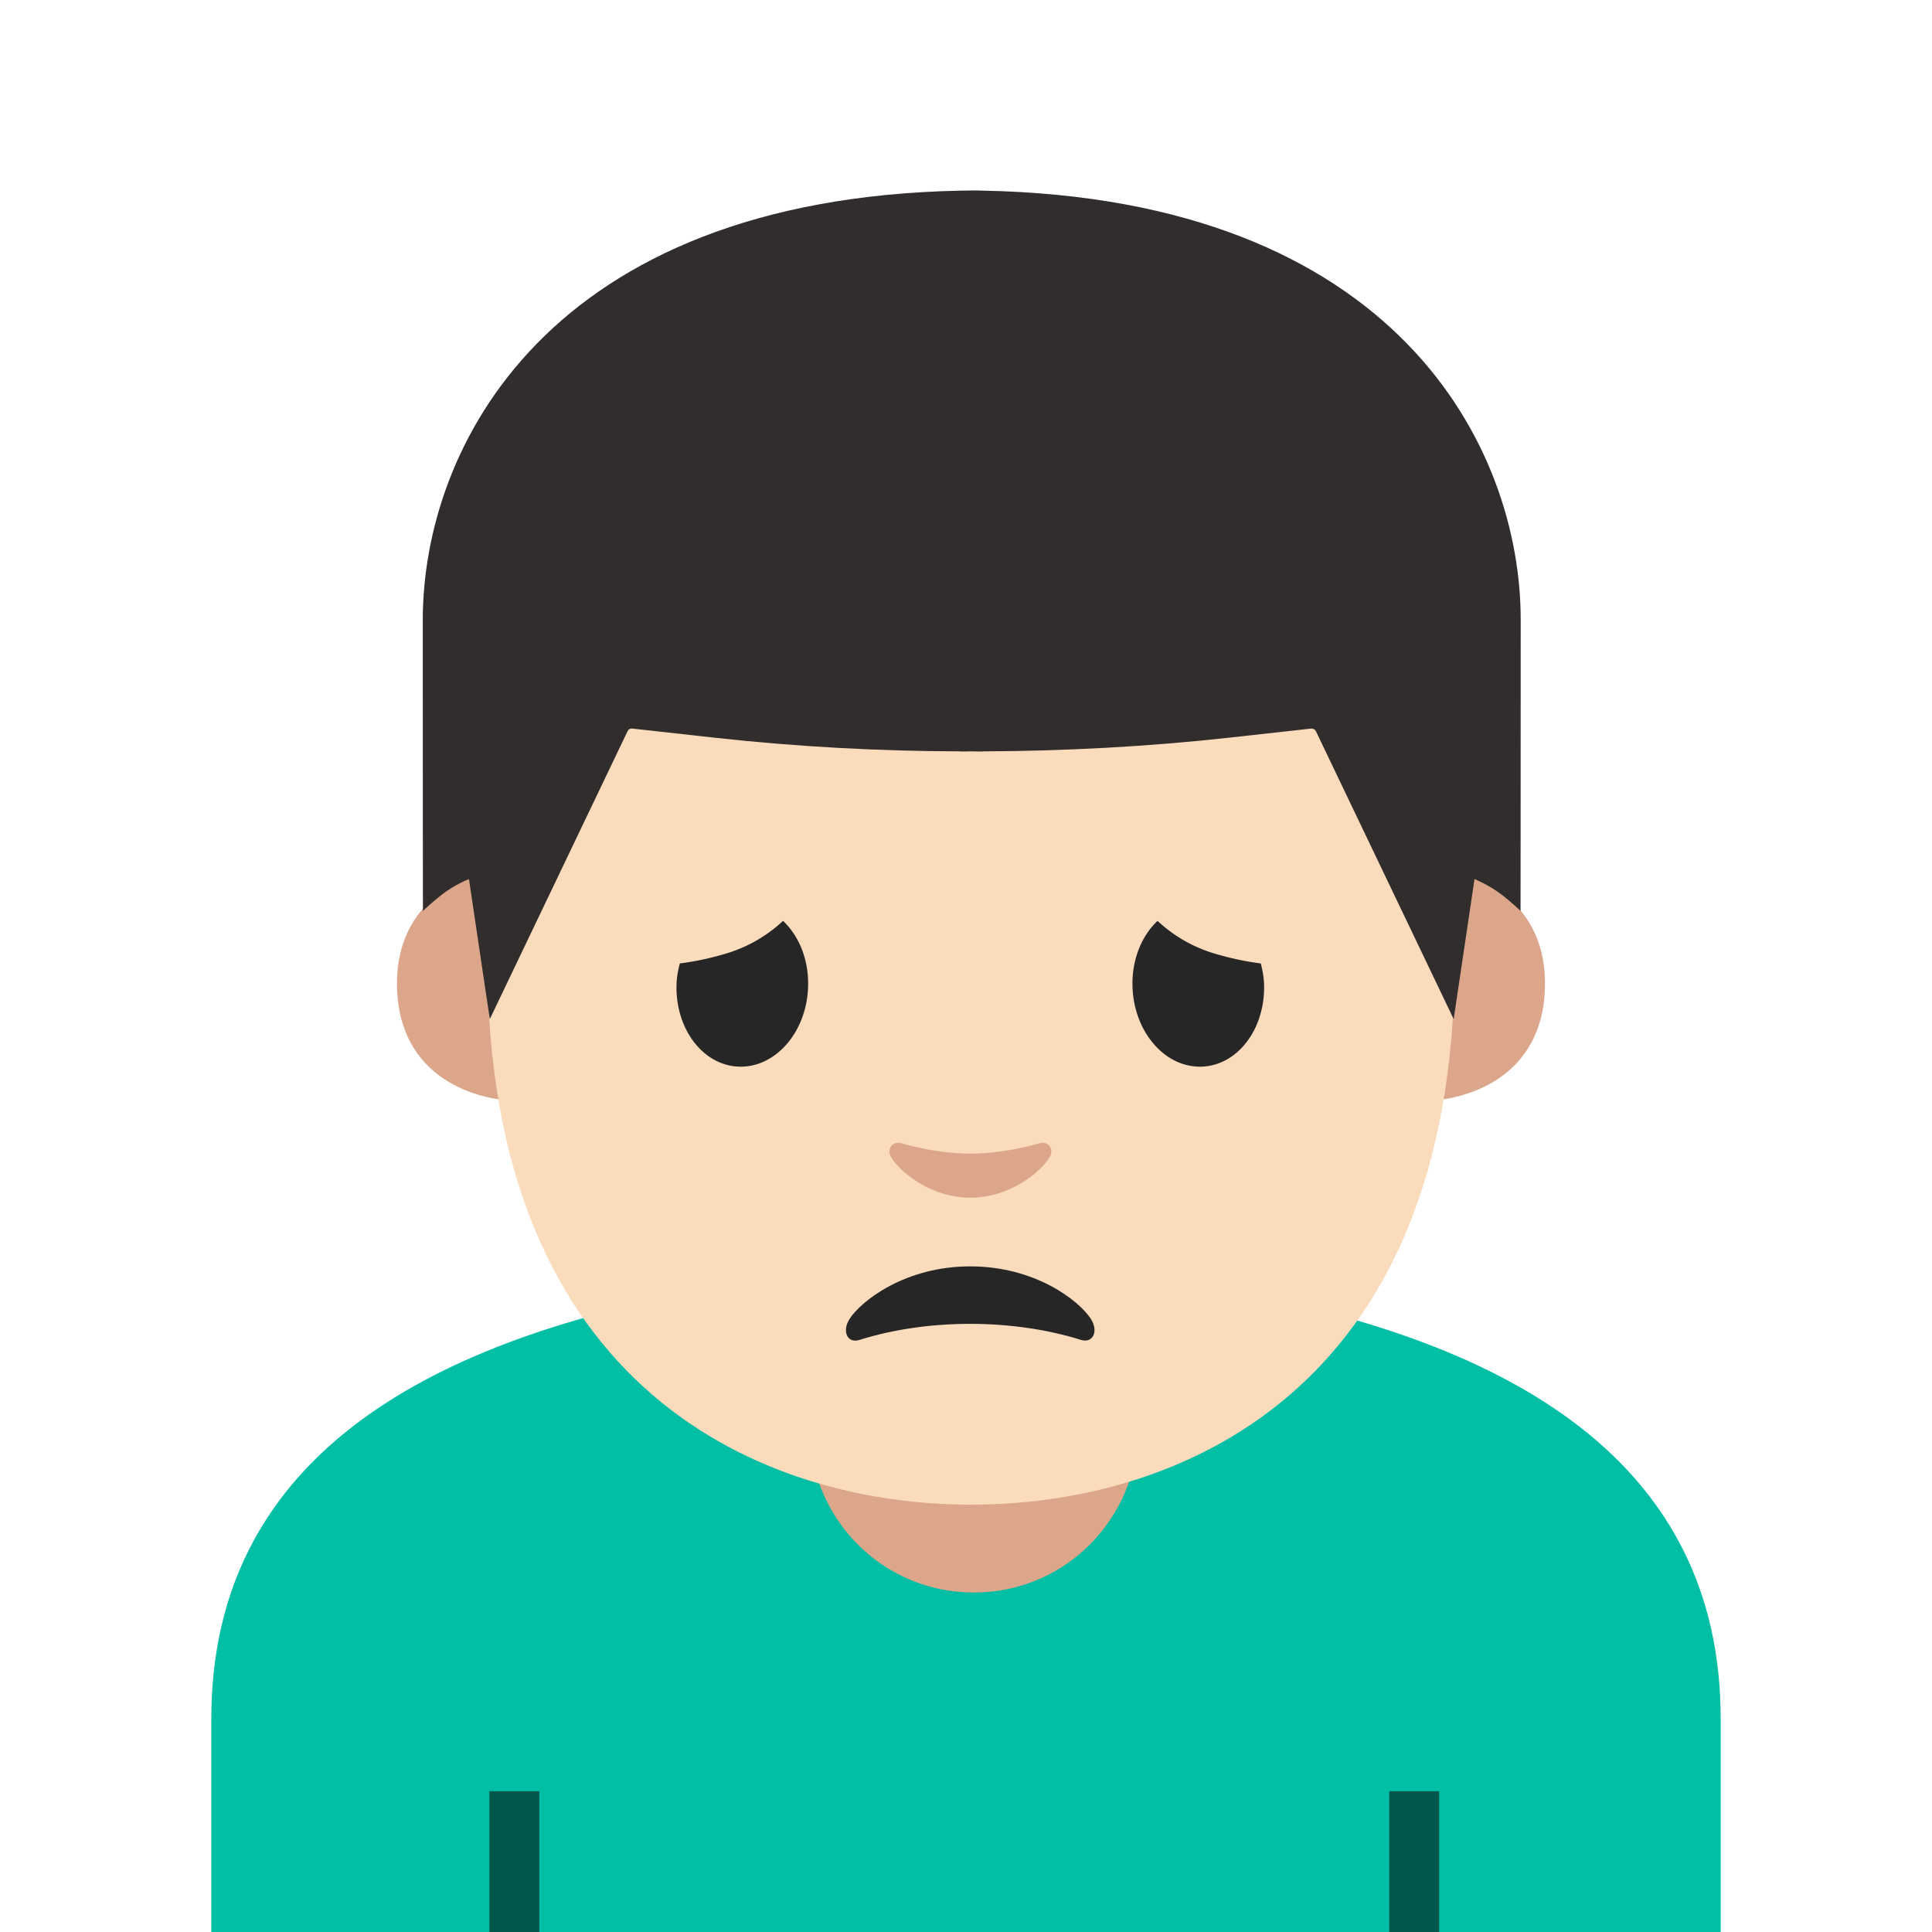 <svg xmlns="http://www.w3.org/2000/svg" width="3em" height="3em" viewBox="0 0 128 128"><defs><path id="" d="M0 .21h128v128H0z"/></defs><clipPath id=""><use href="#"/></clipPath><g clip-path="url(#)"><path fill="#e39400" d="M68.81 75.74c-1.58.45-3.22.66-4.48.66s-2.9-.22-4.48-.66c-.67-.19-.94.45-.7.87c.5.88 2.52 2.66 5.18 2.66s4.68-1.78 5.18-2.66c.24-.42-.02-1.06-.7-.87"/><path fill="#444" d="M53.54 65.4c0 2.91-1.95 5.27-4.36 5.27s-4.37-2.36-4.37-5.27c0-2.92 1.96-5.27 4.37-5.27c2.41-.01 4.36 2.35 4.36 5.27m21.49 0c0 2.91 1.95 5.27 4.37 5.27c2.41 0 4.36-2.36 4.36-5.27c0-2.92-1.96-5.27-4.36-5.27c-2.42-.01-4.37 2.35-4.37 5.27"/><path fill="#00bfa5" d="M81.43 85.51c-5.94-1.08-28.92-1.08-34.87 0C27.77 88.94 14 96.9 14 113.88v57.83l50 .01l50-.01v-57.83c0-16.98-13.77-24.94-32.57-28.37"/><path d="M92.04 118.67h3.31V128h-3.31zm-59.62 0h3.31V128h-3.31z" opacity=".54"/><path fill="#dba689" d="M64.52 105.51c-6.08 0-10.9-4.93-10.9-11.01V85h21.8v9.5c0 6.08-4.82 11.01-10.9 11.01"/><path fill="#e39400" d="M244.37 28.84c0 5.6-4.3 7.81-8.6 7.81m-61.58-15.18s-5.89 1.02-5.89 7.37c0 5.6 4.3 7.81 8.6 7.81V21.47z"/><path fill="#6d4c41" d="M207.1-23.71s-.5-.02-.71-.01c-.21 0-.71.01-.71.01c-27.41.53-35.67 17.02-35.67 28.45c0 11.11.01 19.28.01 19.28s.44-.45 1.24-1.08c.86-.67 1.81-1.04 1.81-1.04l1.38 9.28l9.13-19.08c.06-.12.18-.19.31-.17l5.41.6c5.44.6 10.91.9 16.37.91v.01c.24 0 .47-.01.71-.01s.47.01.71.01v-.01c5.46-.02 10.93-.31 16.37-.91l5.41-.6c.13-.01.26.06.31.17l9.13 19.08l1.38-9.28s.95.38 1.81 1.04c.81.63 1.24 1.08 1.24 1.08s.01-8.16.01-19.28c.02-11.43-8.24-27.92-35.65-28.45"/><path fill="#dba689" d="M96.47 57.8s5.89 1.02 5.89 7.37c0 5.6-4.3 7.81-8.6 7.81V57.8zm-64.28 0s-5.89 1.02-5.89 7.37c0 5.6 4.3 7.81 8.6 7.81V57.8z"/><path fill="#fadcbc" d="M64.33 16.24c-25.4 0-32.04 19.69-32.04 47.35c0 28.68 18.43 36.1 32.04 36.1c13.41 0 32.04-7.2 32.04-36.1c.01-27.66-6.64-47.35-32.04-47.35"/><path fill="#312d2d" d="M65.1 12.63s-.5-.02-.71-.01c-.21 0-.71.01-.71.01c-27.41.53-35.67 17.02-35.67 28.45c0 11.11.01 19.28.01 19.28s.44-.45 1.24-1.08c.86-.67 1.81-1.04 1.81-1.04l1.38 9.28l9.13-19.08c.06-.12.18-.19.31-.17l5.41.6c5.44.6 10.91.9 16.37.91v.01c.24 0 .47-.01.71-.01s.47.01.71.01v-.01c5.46-.02 10.93-.31 16.37-.91l5.41-.6c.13-.01.25.06.31.17l9.13 19.08l1.38-9.28s.95.38 1.81 1.04c.81.63 1.24 1.08 1.24 1.08s.01-8.16.01-19.28c.02-11.44-8.24-27.93-35.65-28.45"/><path fill="#262626" d="M56.95 88.77c4.63-1.45 10.27-1.38 14.66 0c.8.25 1.2-.57.65-1.41c-.78-1.19-3.67-3.46-7.98-3.46s-7.2 2.28-7.98 3.46c-.55.85-.15 1.67.65 1.41"/><path fill="#dba689" d="M68.85 75.75c-1.61.46-3.27.68-4.56.68s-2.96-.22-4.56-.68c-.69-.19-.96.46-.71.89c.51.9 2.56 2.71 5.27 2.71s4.76-1.81 5.27-2.71c.25-.43-.02-1.08-.71-.89"/><path fill="#262626" d="M44.82 65.28c.01-.51.1-.99.22-1.45c.94-.12 1.94-.32 3.05-.65c1.63-.49 2.85-1.3 3.79-2.17c1.04.98 1.7 2.54 1.66 4.3c-.06 2.97-2.07 5.37-4.48 5.36s-4.3-2.42-4.24-5.39m38.93 0c-.01-.51-.1-.99-.22-1.45c-.94-.12-1.94-.32-3.05-.65a9.5 9.5 0 0 1-3.79-2.17c-1.04.98-1.7 2.54-1.66 4.3c.06 2.97 2.07 5.37 4.48 5.36s4.3-2.42 4.24-5.39"/></g></svg>
